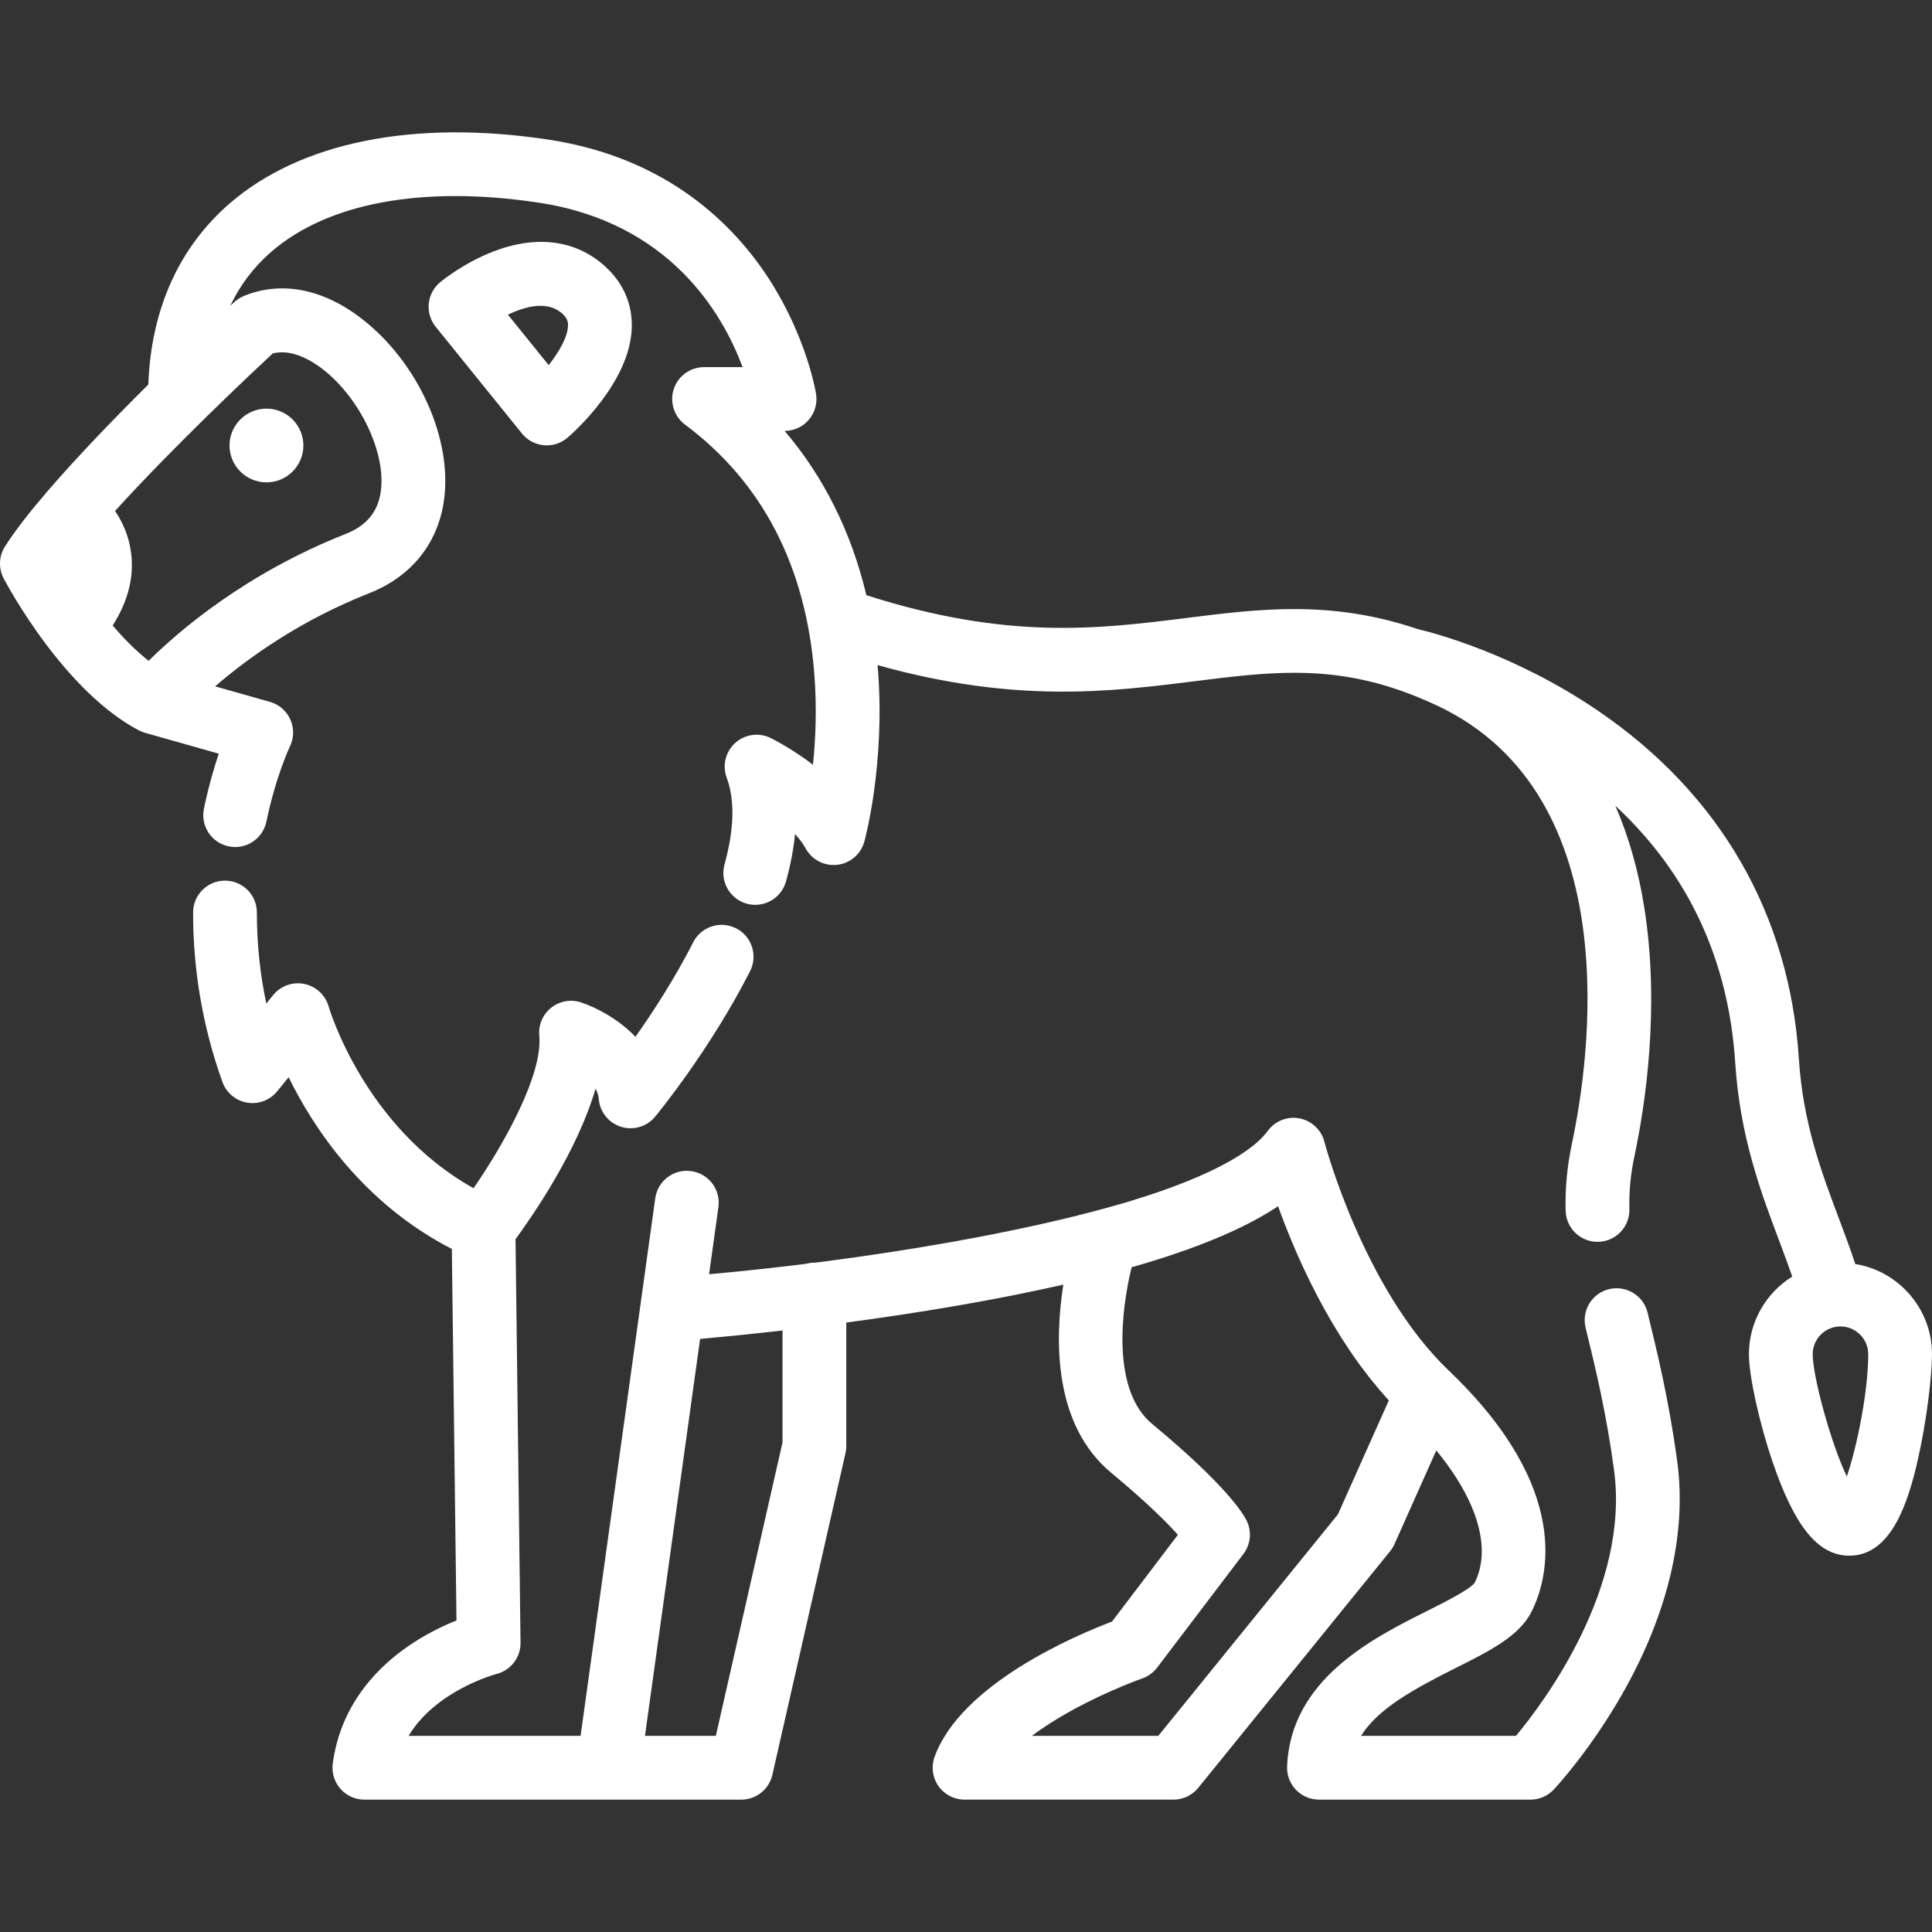 <?xml version="1.0" encoding="iso-8859-1"?>
<!-- Generator: Adobe Illustrator 19.0.0, SVG Export Plug-In . SVG Version: 6.00 Build 0)  -->
<svg xmlns="http://www.w3.org/2000/svg" xmlns:xlink="http://www.w3.org/1999/xlink" version="1.1" id="Layer_1" x="0px" y="0px" viewBox="0 0 511.999 511.999" style="enable-background:new 0 0 511.999 511.999;" xml:space="preserve" width="512px" height="512px">
<rect x="0" y="0" width="511.999" height="511.999" fill="#333333" stroke="none"/>
<g>
	<g>
		<path d="M161.007,71.201c-7.713-7.519-18.485-9.125-30.333-4.525c-7.699,2.989-13.388,7.583-14.011,8.098    c-3.575,2.949-4.109,8.228-1.197,11.831l22.857,28.282c1.437,1.779,3.535,2.9,5.813,3.105c0.254,0.024,0.507,0.034,0.759,0.034    c2.017,0,3.976-0.722,5.517-2.048c1.695-1.461,16.57-14.686,17.014-29.129C167.61,80.883,165.389,75.472,161.007,71.201z     M145.407,96.763l-10.806-13.369c4.729-2.274,10.739-3.86,14.607-0.09c1.138,1.11,1.352,2.008,1.324,3.015    C150.448,89.292,148.182,93.225,145.407,96.763z" fill="#ffffff"/>
	</g>
</g>
<g>
	<g>
		<path d="M70.612,108.287c-5.397,0-9.789,4.384-9.789,9.773c0.001,5.387,4.392,9.771,9.789,9.771c5.398,0,9.788-4.384,9.788-9.771    C80.4,112.672,76.009,108.287,70.612,108.287z" fill="#ffffff"/>
	</g>
</g>
<g>
	<g>
		<path d="M491.659,334.965c-1.286-3.931-2.75-7.866-4.29-11.953c-4.695-12.468-9.551-25.358-10.653-42.427    c-2.47-38.282-20.863-70.165-53.191-92.206c-22.4-15.271-44.032-20.777-47.748-21.645c-22.952-7.768-41.652-5.433-61.277-2.974    c-23.349,2.927-47.468,5.945-84.901-6.026c-3.964-16.653-11.255-31.329-21.67-43.539c2.473-0.001,4.821-1.086,6.426-2.969    c1.606-1.884,2.305-4.376,1.913-6.82c-0.096-0.603-2.481-14.941-12.371-30.311c-9.198-14.297-26.854-32.342-58.738-37.124    c-35.585-5.339-65.538,0.694-84.34,16.985c-13.421,11.627-20.812,28.15-21.509,47.947c-8.731,8.668-18.453,18.704-26.323,27.816    c-0.143,0.154-0.282,0.314-0.415,0.481c-4.62,5.374-8.577,10.409-11.252,14.614c-1.621,2.55-1.76,5.77-0.361,8.449    c0.326,0.625,4.523,8.565,11.295,17.55c0.101,0.144,0.206,0.285,0.318,0.423c6.256,8.231,14.641,17.253,24.188,22.301    c0.003,0.001,0.007,0.002,0.01,0.004c0.287,0.151,0.586,0.286,0.895,0.405c0.081,0.032,0.164,0.054,0.246,0.083    c0.166,0.059,0.329,0.121,0.5,0.169l19.562,5.532c-1.291,3.843-2.72,8.766-3.929,14.565c-0.953,4.569,1.977,9.046,6.547,9.999    c0.583,0.122,1.163,0.18,1.735,0.18c3.918-0.001,7.432-2.74,8.264-6.727c2.554-12.242,6.196-19.833,6.222-19.888    c1.107-2.25,1.157-4.877,0.136-7.167c-1.021-2.291-3.006-4.011-5.42-4.693l-14.518-4.106c8.452-7.309,22.235-17.342,40.828-24.681    c11.135-4.396,18.168-13.106,19.803-24.525c2.337-16.326-6.799-36.59-21.724-48.181c-10.299-7.999-21.422-10.147-31.319-6.054    c-0.917,0.38-1.76,0.917-2.491,1.59c-0.139,0.127-0.524,0.482-1.082,1.001c2.594-5.505,6.216-10.289,10.861-14.311    c15.011-13.006,40.144-17.637,70.767-13.045c35.02,5.253,48.959,29.659,54.137,43.608h-10.206c-3.642,0-6.873,2.332-8.02,5.789    c-1.147,3.456,0.048,7.259,2.968,9.436c20.52,15.304,32.052,37.564,34.277,66.164c0.701,9.022,0.324,17.316-0.368,23.976    c-5.353-4.08-10.222-6.587-11.16-7.056c-3.104-1.554-6.841-1.049-9.423,1.269c-2.583,2.318-3.486,5.98-2.277,9.232    c2.192,5.9,1.997,13.636-0.579,22.992c-1.239,4.499,1.405,9.152,5.904,10.391c0.75,0.206,1.505,0.305,2.248,0.305    c3.708,0,7.111-2.461,8.143-6.211c1.205-4.374,2.003-8.562,2.398-12.549c1.125,1.232,2.094,2.51,2.799,3.804    c1.651,3.025,4.97,4.74,8.393,4.347c3.422-0.397,6.261-2.833,7.174-6.154c0.224-0.815,5.469-20.247,3.643-45.074    c-0.042-0.57-0.105-1.13-0.154-1.696c36.54,10.219,61.643,7.081,84.053,4.273c19.039-2.388,34.662-4.339,54.015,2.293    c0.108,0.038,0.215,0.079,0.326,0.113c3.175,1.102,6.447,2.426,9.857,4.026c51.008,23.943,40.298,94.814,35.8,115.964    c-1.292,6.078-1.846,11.946-1.692,17.94c0.118,4.592,3.877,8.233,8.444,8.233c0.073,0,0.148-0.001,0.221-0.003    c4.666-0.121,8.351-3.999,8.231-8.665c-0.119-4.649,0.314-9.226,1.327-13.989c2.797-13.154,6.855-39.217,2.61-65.984    c-1.555-9.805-4.131-18.799-7.663-26.928c19.335,17.964,30.009,40.811,31.773,68.141c1.263,19.583,6.809,34.306,11.702,47.298    c1.21,3.211,2.366,6.312,3.403,9.331c-6.874,4.287-11.474,11.897-11.474,20.578c0,5.74,2.684,17.974,6.243,28.461    c5.852,17.242,12.128,24.931,20.345,24.931c11.048,0,15.561-13.785,18.259-25.796c2.297-10.23,3.671-22.065,3.671-27.596    C511.999,346.839,503.173,336.848,491.659,334.965z M72.274,93.664c5.105-1.323,10.433,1.983,13.275,4.19    c9.927,7.709,16.817,22.261,15.36,32.436c-0.77,5.376-3.804,9.038-9.278,11.198c-26.431,10.434-44.068,25.546-52.238,33.633    c-3.353-2.624-6.58-5.907-9.534-9.361c4.016-6.294,5.672-12.673,4.913-19.032c-0.554-4.646-2.327-8.423-4.279-11.322    C46.068,118.238,66.942,98.626,72.274,93.664z M489.431,391.289c-4.278-8.899-9.049-26.583-9.049-32.411    c0-4.056,3.3-7.358,7.358-7.358s7.358,3.301,7.358,7.358C495.097,368.935,492.083,383.484,489.431,391.289z" fill="#ffffff"/>
	</g>
</g>
<g>
	<g>
		<path d="M444.484,387.299c-2.197-16.25-5.292-28.92-7.779-39.099l-0.088-0.358c-1.107-4.534-5.679-7.307-10.214-6.205    c-4.534,1.108-7.312,5.681-6.204,10.214l0.088,0.359c2.517,10.305,5.37,21.984,7.447,37.356    c4.215,31.194-18.524,61.482-25.982,70.455h-41.057c4.414-7.128,13.776-12.322,25.056-17.974    c9.061-4.539,16.886-8.46,20.147-14.98c4.365-8.73,10.962-32.431-21.962-63.859c-22.643-21.614-32.861-60.251-32.96-60.633    c-0.817-3.17-3.389-5.581-6.604-6.193c-3.216-0.612-6.495,0.687-8.417,3.336c-0.197,0.272-0.414,0.541-0.635,0.809    c-3.306,3.923-12.16,10.603-35.821,17.785c-0.108,0.033-0.215,0.065-0.325,0.098c-0.352,0.106-0.718,0.213-1.075,0.319    c-23.576,6.941-54.16,12.336-82.128,15.894c-0.047-0.001-0.094-0.007-0.142-0.007c-0.768,0-1.509,0.112-2.216,0.304    c-8.976,1.116-17.646,2.038-25.696,2.758l2.471-17.792c0.642-4.623-2.585-8.891-7.208-9.532c-4.624-0.647-8.891,2.585-9.533,7.208    L153.86,460.023h-45.576c7.258-12.112,23.092-16.345,23.262-16.389c3.801-0.951,6.448-4.388,6.4-8.303l-1.327-106.934    c4.747-6.48,16.455-23.511,21.204-39.88c0.468,0.829,0.776,1.726,0.852,2.686c0.267,3.433,2.59,6.36,5.873,7.398    c3.281,1.04,6.867-0.015,9.062-2.666c0.587-0.709,14.488-17.592,25.162-38.555c2.117-4.159,0.463-9.247-3.696-11.366    c-4.158-2.116-9.247-0.463-11.366,3.696c-4.941,9.704-10.747,18.597-15.305,25.048c-4.532-4.712-10.283-7.721-14.388-9.098    c-2.713-0.91-5.701-0.386-7.944,1.393c-2.241,1.779-3.43,4.571-3.158,7.42c0.959,10.059-8.965,28.173-17.421,40.419    C96.506,298.734,87.19,267.08,87.1,266.762c-0.85-3.043-3.325-5.359-6.419-6.002c-3.092-0.641-6.287,0.494-8.28,2.944    l-1.826,2.248c-1.673-7.904-2.512-15.969-2.498-24.112c0.007-4.668-3.77-8.456-8.437-8.464c-0.005,0-0.009,0-0.013,0    c-4.66,0-8.443,3.776-8.451,8.437c-0.024,15.358,2.59,30.469,7.769,44.917c1.03,2.871,3.526,4.965,6.533,5.478    c3.005,0.509,6.058-0.634,7.981-3.002l3.031-3.732c6.61,13.482,19.749,33.415,43.258,45.513l1.223,98.444    c-3.17,1.276-7.175,3.162-11.266,5.807c-12.365,8-19.806,19.111-21.518,32.131c-0.318,2.412,0.42,4.845,2.025,6.674    c1.605,1.83,3.92,2.879,6.354,2.879h64.652h35.231c3.946,0,7.367-2.73,8.241-6.578l19.376-85.268    c0.14-0.615,0.211-1.242,0.211-1.873v-32.715c9.326-1.245,19.492-2.753,29.839-4.552c10-1.739,19.218-3.57,27.678-5.498    c-2.295,14.665-2.66,37.162,12.742,49.917c9.329,7.724,14.681,13.093,17.621,16.377l-17.463,23.002    c-9.508,3.605-40.006,16.497-47.024,35.852c-0.94,2.592-0.557,5.476,1.025,7.732c1.582,2.256,4.165,3.599,6.92,3.599h55.375    c2.548,0,4.959-1.15,6.565-3.128l50.841-62.701c0.464-0.574,0.852-1.203,1.153-1.878l11.082-24.827    c10.9,13.254,14.706,25.906,10.186,35.049c-1.277,1.807-8.107,5.231-12.636,7.499c-14.4,7.215-36.163,18.117-37.087,41.199    c-0.092,2.299,0.757,4.534,2.35,6.193s3.794,2.596,6.094,2.596h56.067c2.332,0,4.561-0.963,6.158-2.663    c0.398-0.424,9.836-10.539,18.568-26.065C442.136,427.2,447.029,406.144,444.484,387.299z M189.704,460.023h-18.78l14.609-105.193    c4.699-0.419,12.361-1.154,21.843-2.241v29.669h0L189.704,460.023z M354.565,401.312l-47.604,58.709h-33.492    c2.989-2.263,6.57-4.55,10.676-6.803c9.523-5.229,18.478-8.384,18.563-8.415c1.571-0.546,2.944-1.546,3.949-2.87l22.863-30.116    c1.946-2.563,2.267-6.01,0.828-8.889c-0.972-1.945-5.65-9.535-25.031-25.586c-10.747-8.9-8.233-30.094-5.429-41.499    c10.621-3.024,19.641-6.26,27.097-9.722c0.006-0.003,0.012-0.006,0.018-0.009c0.655-0.304,1.298-0.611,1.928-0.917    c0.265-0.128,0.523-0.258,0.783-0.388c0.361-0.179,0.719-0.359,1.072-0.54c0.368-0.189,0.731-0.379,1.091-0.568    c0.224-0.118,0.446-0.238,0.667-0.356c0.43-0.232,0.856-0.465,1.273-0.699c0.118-0.066,0.236-0.133,0.353-0.201    c1.605-0.909,3.122-1.832,4.531-2.772c0.051,0.14,0.109,0.294,0.161,0.435c0.27,0.746,0.549,1.505,0.846,2.295    c0.133,0.354,0.281,0.728,0.419,1.09c0.233,0.61,0.466,1.217,0.716,1.848c0.167,0.421,0.346,0.859,0.519,1.289    c0.241,0.601,0.482,1.199,0.738,1.815c0.19,0.461,0.392,0.931,0.59,1.401c0.259,0.612,0.519,1.223,0.791,1.848    c0.213,0.488,0.433,0.981,0.654,1.477c0.278,0.625,0.561,1.252,0.853,1.888c0.234,0.51,0.473,1.022,0.716,1.538    c0.301,0.64,0.607,1.283,0.922,1.931c0.252,0.522,0.507,1.042,0.768,1.568c0.327,0.659,0.663,1.321,1.004,1.985    c0.269,0.525,0.537,1.049,0.815,1.576c0.357,0.682,0.728,1.365,1.1,2.048c0.281,0.517,0.559,1.032,0.847,1.552    c0.398,0.713,0.81,1.427,1.224,2.141c0.285,0.494,0.563,0.985,0.856,1.478c0.464,0.782,0.948,1.562,1.43,2.343    c0.261,0.424,0.514,0.847,0.782,1.27c0.711,1.123,1.443,2.242,2.195,3.356c0.052,0.077,0.099,0.154,0.151,0.231    c0.802,1.183,1.63,2.357,2.479,3.521c0.279,0.383,0.573,0.757,0.857,1.137c0.581,0.779,1.164,1.556,1.767,2.322    c0.354,0.448,0.721,0.887,1.082,1.331c0.555,0.684,1.111,1.367,1.685,2.037c0.398,0.465,0.808,0.921,1.214,1.379    c0.389,0.438,0.766,0.888,1.163,1.321L354.565,401.312z" fill="#ffffff"/>
	</g>
</g>
<g>
</g>
<g>
</g>
<g>
</g>
<g>
</g>
<g>
</g>
<g>
</g>
<g>
</g>
<g>
</g>
<g>
</g>
<g>
</g>
<g>
</g>
<g>
</g>
<g>
</g>
<g>
</g>
<g>
</g>
</svg>
